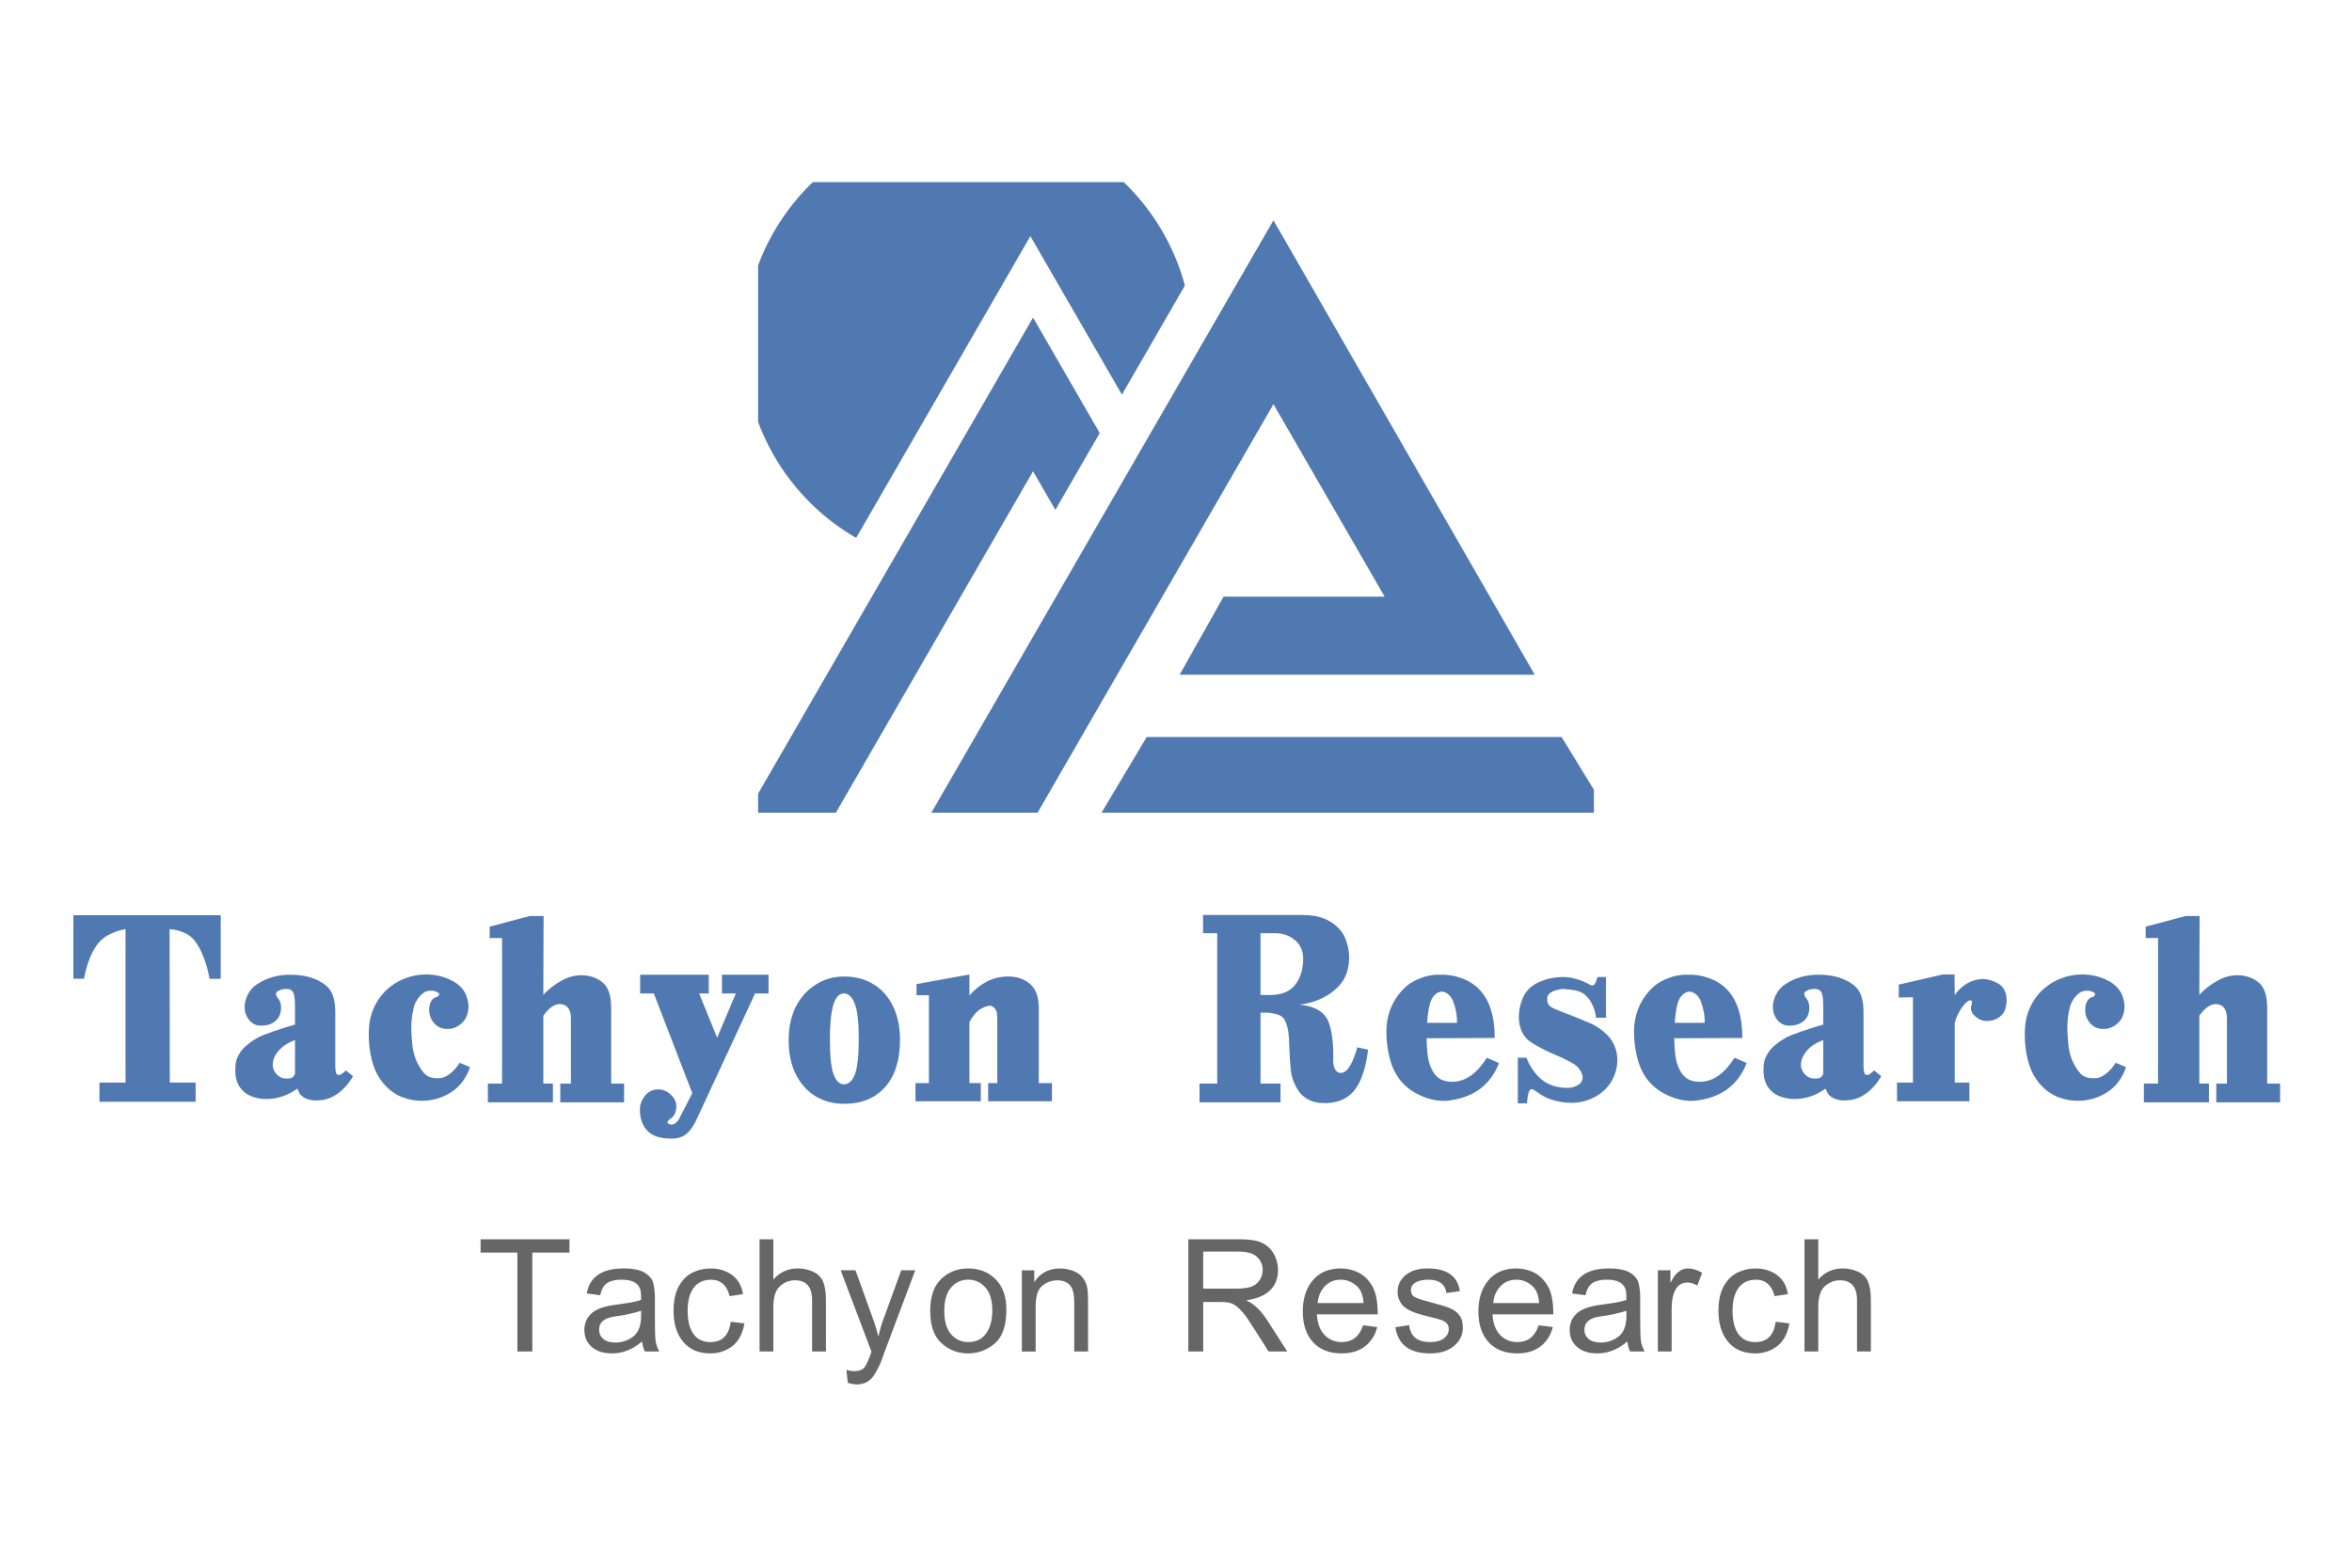 <svg
   xmlns:dc="http://purl.org/dc/elements/1.1/"
   xmlns:cc="http://creativecommons.org/ns#"
   xmlns:rdf="http://www.w3.org/1999/02/22-rdf-syntax-ns#"
   xmlns:svg="http://www.w3.org/2000/svg"
   xmlns="http://www.w3.org/2000/svg"
   xmlns:xlink="http://www.w3.org/1999/xlink"
   id="svg125"
   version="1.1"
   viewBox="100 80  180 120">
  <defs
     id="defs129" />
  <svg
     id="svg58"
     version="1.1"
     height="48.331"
     width="64"
     y="93.924"
     x="158">
    <svg
       height="100%"
       width="100%"
       id="svg56"
       version="1.1"
       viewBox="4.8 51.3 290.4 219.3">
      <mask
         id="id__49344535">
        <svg
           id="svg20"
           version="1.1"
           height="258.114"
           width="300"
           y="20.943"
           x="0.0">
          <svg
             height="100%"
             width="100%"
             id="svg18"
             version="1.1"
             viewBox="0 0 247.1 212.6"
             enable-background="new 0 0 247.1 212.6">
            <rect
               style="fill:#000000"
               id="rect2"
               height="212.6"
               width="247.1"
               y="0"
               x="0" />
            <g
               style="fill:#ffffff"
               id="g16">
              <path
                 style="fill:#ffffff"
                 id="path4"
                 d="M 176.5,212.6 H 77.2 l 49.6,-85.9 h 0.1 z" />
              <path
                 style="fill:#ffffff"
                 id="path6"
                 d="m 247.1,212.6 h -70.6 l -49.6,-85.9 h 70.3 z" />
              <path
                 style="fill:#ffffff"
                 id="path8"
                 d="m 126.9,126.6 -49.7,86 H 0 l 50,-86 z" />
              <path
                 style="fill:#ffffff"
                 id="path10"
                 d="m 126.9,126.7 -0.1,0.1 h -0.2 v -0.1 H 49.9 l 11.9,-20.4 26.7,-46 z" />
              <path
                 style="fill:#ffffff"
                 id="path12"
                 d="M 197.2,126.7 H 127 l -0.1,-0.1 35,-60.6 23.4,40.3 z" />
              <path
                 style="fill:#ffffff"
                 id="path14"
                 d="M 161.8,65.9 126.9,126.5 88.6,60.2 123.5,0 Z" />
            </g>
          </svg>
        </svg>
      </mask>
      <g
         id="g54"
         class="cls__7406283"
         mask="url(#id__49344535)">
        <svg
           id="svg52"
           version="1.1"
           height="240.756"
           width="300"
           y="29.622"
           x="0.0">
          <svg
             height="100%"
             width="100%"
             id="svg50"
             version="1.1"
             viewBox="0 0 799.53 641.64">
            <g
               style="fill:#5179b1"
               id="g48">
              <linearGradient
                 y2="377.52"
                 y1="37.51"
                 x2="326.56"
                 x1="88.48"
                 gradientUnits="userSpaceOnUse"
                 id="id__59528484">
                <stop
                   id="stop23"
                   stop-color="#5179B1"
                   offset="1" />
                <stop
                   id="stop25"
                   stop-color="#5179B1"
                   offset="1" />
              </linearGradient>
              <linearGradient
                 id="id__54882102">
                <stop
                   id="stop28"
                   stop-color="#5179B1"
                   offset="1" />
                <stop
                   id="stop30"
                   stop-color="#5179B1"
                   offset="1" />
              </linearGradient>
              <linearGradient
                 y2="582.47"
                 y1="267.78"
                 xlink:href="#id__54882102"
                 x2="217.91"
                 x1="77.8"
                 gradientUnits="userSpaceOnUse"
                 id="id__15365825" />
              <linearGradient
                 y2="628.24"
                 y1="187.35"
                 xlink:href="#id__54882102"
                 x2="475.03"
                 x1="278.74"
                 gradientUnits="userSpaceOnUse"
                 id="id__46221825" />
              <linearGradient
                 y2="653.89"
                 y1="561.75"
                 x2="565.84"
                 x1="561.01"
                 gradientUnits="userSpaceOnUse"
                 id="id__40367504">
                <stop
                   id="stop35"
                   stop-color="#5179B1"
                   offset="1" />
                <stop
                   id="stop37"
                   stop-color="#5179B1"
                   offset="1" />
              </linearGradient>
              <path
                 style="fill:url(#id__59528484)"
                 id="path40"
                 d="M 207.52,0 C 92.91,0 0,92.91 0,207.52 A 207.43,207.43 0 0 0 103.77,387.28 L 265,108 349.71,254.69 408,153.74 C 384.31,65.2 303.53,0 207.52,0 Z" />
              <path
                 style="fill:url(#id__15365825)"
                 id="path42"
                 d="M 267.46,183.34 2.86,641.64 h 82.15 l 182.45,-316.02 20.65,35.77 41.08,-71.15 z" />
              <path
                 style="fill:url(#id__46221825)"
                 id="path44"
                 d="M 592.85,441.67 H 443.79 l -40.66,72.27 H 731.76 L 489.96,93.3 173.39,641.64 h 98.28 L 489.96,263.53 Z" />
              <path
                 style="fill:url(#id__40367504)"
                 id="path46"
                 d="M 799.53,641.64 H 330.86 l 41.78,-70.02 h 383.98 z" />
            </g>
          </svg>
        </svg>
      </g>
    </svg>
  </svg>
  <g
     transform="translate(190,157.79)"
     id="id__38052287">
    <g
       id="text60"
       style="font-size:19.375px;font-family:'IdeaFonts JianSong';fill:#5179b1"
       aria-label="T">
      <path
         id="path133"
         style="font-size:19.375px;font-family:'IdeaFonts JianSong';fill:#5179b1"
         d="m -84.384,-7.732 h 11.276 v 4.863 h -0.853 q -0.155,-0.872 -0.465,-1.666 -0.31,-0.814 -0.736,-1.317 -0.31,-0.368 -0.794,-0.562 -0.484,-0.213 -1.066,-0.252 l 0.019,11.741 h 1.976 v 1.472 h -7.362 v -1.472 h 1.996 v -11.741 q -0.523,0.077 -1.027,0.31 -0.504,0.213 -0.853,0.542 -0.465,0.446 -0.794,1.221 -0.329,0.775 -0.504,1.724 h -0.814 z" />
    </g>
    <g
       id="text62"
       style="font-size:19.375px;font-family:'IdeaFonts JianSong';fill:#5179b1"
       aria-label="a">
      <path
         id="path136"
         style="font-size:19.375px;font-family:'IdeaFonts JianSong';fill:#5179b1"
         d="m -67.423,0.638 v -1.356 q 0,-0.291 -0.019,-0.562 -0.019,-0.291 -0.097,-0.504 -0.136,-0.31 -0.542,-0.31 -0.368,0 -0.659,0.174 -0.136,0.058 -0.136,0.213 l 0.019,0.077 q 0,0.077 0.058,0.155 0.058,0.077 0.077,0.097 0.233,0.291 0.233,0.717 0,0.698 -0.484,1.066 -0.465,0.349 -1.143,0.31 -0.484,-0.019 -0.833,-0.446 -0.329,-0.426 -0.329,-0.969 0,-0.523 0.271,-1.007 0.271,-0.504 0.698,-0.756 1.085,-0.717 2.519,-0.717 1.666,0 2.674,0.775 0.775,0.562 0.775,2.073 V 3.719 q 0,0.446 0.077,0.659 0.058,0.116 0.194,0.116 0.058,0 0.097,-0.019 0.077,-0.019 0.194,-0.116 0.136,-0.097 0.252,-0.213 l 0.542,0.446 q -0.484,0.833 -1.182,1.337 -0.698,0.484 -1.414,0.504 -0.426,0.058 -0.911,-0.097 -0.465,-0.174 -0.62,-0.504 l -0.136,-0.291 q -1.104,0.794 -2.383,0.794 -0.601,0 -1.143,-0.213 -0.523,-0.213 -0.833,-0.639 -0.388,-0.523 -0.388,-1.356 0,-0.368 0.058,-0.678 0.233,-0.756 0.833,-1.24 0.601,-0.504 1.221,-0.756 0.639,-0.252 1.782,-0.62 z m 0,3.778 v -2.596 q -0.039,0.019 -0.097,0.039 -0.058,0.019 -0.116,0.058 -0.853,0.329 -1.298,1.085 -0.194,0.349 -0.194,0.717 0,0.291 0.174,0.562 0.136,0.213 0.349,0.349 0.233,0.136 0.484,0.136 0.465,0.039 0.601,-0.194 z" />
    </g>
    <g
       id="text64"
       style="font-size:19.375px;font-family:'IdeaFonts JianSong';fill:#5179b1"
       aria-label="c">
      <path
         id="path139"
         style="font-size:19.375px;font-family:'IdeaFonts JianSong';fill:#5179b1"
         d="m -54.028,3.893 q -0.446,1.298 -1.472,1.938 -1.008,0.639 -2.209,0.639 -0.93,0 -1.763,-0.388 -0.833,-0.407 -1.414,-1.24 -0.426,-0.581 -0.659,-1.492 -0.233,-0.911 -0.233,-1.918 0,-0.368 0.019,-0.543 0.039,-0.794 0.368,-1.531 0.329,-0.736 0.891,-1.298 0.639,-0.62 1.434,-0.93 0.794,-0.329 1.666,-0.329 1.008,0 1.86,0.407 0.872,0.407 1.201,1.143 0.194,0.484 0.194,0.911 0,0.465 -0.213,0.891 -0.213,0.368 -0.601,0.601 -0.368,0.233 -0.794,0.213 -0.407,0.019 -0.756,-0.194 -0.329,-0.233 -0.504,-0.601 -0.174,-0.388 -0.136,-0.775 0.039,-0.601 0.407,-0.814 l 0.155,-0.058 q 0.194,-0.077 0.194,-0.213 v -0.019 q -0.039,-0.097 -0.155,-0.136 -0.097,-0.058 -0.116,-0.058 -0.174,-0.058 -0.349,-0.058 -0.31,0 -0.523,0.136 -0.31,0.194 -0.542,0.562 -0.233,0.368 -0.291,0.756 -0.155,0.639 -0.155,1.472 0,0.388 0.077,1.201 0.058,0.562 0.271,1.143 0.233,0.562 0.581,0.988 0.349,0.446 1.046,0.446 0.291,0 0.407,-0.039 0.31,-0.077 0.678,-0.388 0.368,-0.31 0.639,-0.756 z" />
    </g>
    <g
       id="text66"
       style="font-size:19.375px;font-family:'IdeaFonts JianSong';fill:#5179b1"
       aria-label="h">
      <path
         id="path142"
         style="font-size:19.375px;font-family:'IdeaFonts JianSong';fill:#5179b1"
         d="m -42.239,5.153 v 1.434 h -4.883 v -1.434 h 0.814 V 0.134 q 0,-0.542 -0.252,-0.814 -0.213,-0.252 -0.601,-0.252 -0.62,0 -1.259,0.891 V 5.153 h 0.736 v 1.434 h -4.979 v -1.434 h 1.085 v -11.141 h -0.949 v -0.872 l 3.061,-0.814 h 1.066 l -0.019,6.026 q 0.62,-0.659 1.376,-1.066 0.756,-0.426 1.511,-0.426 1.046,0 1.724,0.62 0.581,0.542 0.581,1.899 V 5.153 Z" />
    </g>
    <g
       id="text68"
       style="font-size:19.375px;font-family:'IdeaFonts JianSong';fill:#5179b1"
       aria-label="y">
      <path
         id="path145"
         style="font-size:19.375px;font-family:'IdeaFonts JianSong';fill:#5179b1"
         d="m -39.633,5.598 q 0.562,0 0.969,0.407 0.426,0.388 0.426,0.911 0,0.116 -0.039,0.31 -0.097,0.426 -0.426,0.62 -0.174,0.136 -0.213,0.233 -0.019,0.077 0.077,0.155 0.116,0.058 0.213,0.058 0.252,0 0.388,-0.174 0.194,-0.174 0.271,-0.388 l 0.949,-1.841 -2.945,-7.634 h -1.046 v -1.434 h 5.251 v 1.434 h -0.736 l 1.376,3.391 1.434,-3.391 h -1.066 v -1.434 h 3.565 v 1.434 h -1.027 l -4.166,8.971 q -0.058,0.116 -0.233,0.504 -0.174,0.407 -0.368,0.698 -0.194,0.31 -0.426,0.523 -0.523,0.484 -1.434,0.407 -1.066,-0.039 -1.589,-0.562 -0.601,-0.601 -0.601,-1.666 0,-0.562 0.388,-1.046 0.407,-0.484 1.008,-0.484 z" />
    </g>
    <g
       id="text70"
       style="font-size:19.375px;font-family:'IdeaFonts JianSong';fill:#5179b1"
       aria-label="o">
      <path
         id="path148"
         style="font-size:19.375px;font-family:'IdeaFonts JianSong';fill:#5179b1"
         d="m -21.121,1.82 q 0,2.306 -1.143,3.604 -1.143,1.279 -3.139,1.279 -1.221,0 -2.189,-0.581 -0.949,-0.581 -1.511,-1.686 -0.542,-1.104 -0.542,-2.616 0,-1.434 0.542,-2.538 0.562,-1.104 1.531,-1.705 0.969,-0.62 2.17,-0.62 1.298,0 2.267,0.601 0.969,0.601 1.492,1.705 0.523,1.104 0.523,2.558 z m -4.301,-3.565 q -1.066,0 -1.066,3.487 0,1.976 0.291,2.732 0.291,0.736 0.775,0.736 0.542,0 0.833,-0.736 0.31,-0.736 0.31,-2.732 0,-1.957 -0.31,-2.713 -0.31,-0.775 -0.833,-0.775 z" />
    </g>
    <g
       id="text72"
       style="font-size:19.375px;font-family:'IdeaFonts JianSong';fill:#5179b1"
       aria-label="n">
      <path
         id="path151"
         style="font-size:19.375px;font-family:'IdeaFonts JianSong';fill:#5179b1"
         d="m -19.937,5.114 h 1.027 v -6.723 h -0.949 v -0.853 l 4.049,-0.736 v 1.608 q 0.581,-0.678 1.337,-1.066 0.775,-0.388 1.627,-0.388 1.027,0 1.686,0.581 0.659,0.562 0.659,1.86 V 5.114 h 1.007 v 1.395 h -4.882 v -1.395 h 0.698 V 0.096 q 0,-0.504 -0.213,-0.717 -0.213,-0.233 -0.484,-0.174 -0.523,0.136 -0.853,0.446 -0.31,0.291 -0.581,0.794 V 5.114 h 0.872 v 1.395 h -4.999 z" />
    </g>
    <g
       id="text74"
       style="font-size:19.375px;font-family:'IdeaFonts JianSong';fill:#5179b1" />
    <g
       id="text76"
       style="font-size:19.375px;font-family:'IdeaFonts JianSong';fill:#5179b1"
       aria-label="R">
      <path
         id="path155"
         style="font-size:19.375px;font-family:'IdeaFonts JianSong';fill:#5179b1"
         d="m 1.799,5.153 h 1.356 v -11.509 h -1.085 v -1.395 h 7.653 q 1.899,0 2.887,1.201 0.31,0.388 0.465,0.93 0.174,0.542 0.174,1.104 0,0.93 -0.368,1.627 -0.446,0.794 -1.414,1.356 -0.969,0.542 -2.034,0.639 1.763,0.174 2.228,1.298 0.213,0.504 0.31,1.356 0.097,0.833 0.058,1.647 0,0.349 0.136,0.639 0.155,0.291 0.446,0.291 0.388,0 0.717,-0.562 0.329,-0.562 0.542,-1.395 l 0.833,0.174 q -0.31,2.558 -1.395,3.468 -0.407,0.349 -0.969,0.504 -0.562,0.155 -1.104,0.116 -0.581,0 -1.085,-0.252 -0.504,-0.252 -0.814,-0.736 -0.407,-0.639 -0.523,-1.337 -0.097,-0.717 -0.136,-1.86 -0.019,-0.775 -0.077,-1.24 -0.058,-0.465 -0.271,-0.911 -0.155,-0.291 -0.465,-0.407 -0.31,-0.116 -0.775,-0.174 h -0.62 V 5.153 h 1.531 v 1.434 h -6.2 z m 5.425,-6.781 q 1.24,0 1.86,-0.736 0.368,-0.446 0.523,-1.027 0.155,-0.601 0.116,-1.221 -0.058,-0.775 -0.678,-1.259 -0.601,-0.484 -1.472,-0.484 h -1.104 v 4.728 z" />
    </g>
    <g
       id="text78"
       style="font-size:19.375px;font-family:'IdeaFonts JianSong';fill:#5179b1"
       aria-label="e">
      <path
         id="path158"
         style="font-size:19.375px;font-family:'IdeaFonts JianSong';fill:#5179b1"
         d="m 24.722,3.583 q -0.504,1.298 -1.531,2.034 -1.027,0.717 -2.499,0.853 -0.891,0.058 -1.86,-0.349 -0.969,-0.407 -1.589,-1.124 -0.601,-0.717 -0.872,-1.724 -0.271,-1.008 -0.271,-2.112 0,-0.872 0.291,-1.666 0.31,-0.814 0.891,-1.453 0.542,-0.601 1.317,-0.911 0.775,-0.329 1.589,-0.31 0.833,-0.039 1.627,0.252 0.794,0.271 1.356,0.833 1.221,1.221 1.221,3.759 l -5.212,0.019 q 0.019,0.93 0.116,1.531 0.116,0.601 0.388,1.046 0.233,0.388 0.601,0.581 0.388,0.174 0.833,0.174 0.736,0 1.376,-0.426 0.659,-0.426 1.298,-1.414 z m -5.27,-4.611 q -0.174,0.601 -0.233,1.531 h 2.286 q 0.019,-0.853 -0.31,-1.686 -0.136,-0.31 -0.368,-0.504 -0.233,-0.194 -0.484,-0.194 -0.271,0 -0.523,0.233 -0.252,0.233 -0.368,0.62 z" />
    </g>
    <g
       id="text80"
       style="font-size:19.375px;font-family:'IdeaFonts JianSong';fill:#5179b1"
       aria-label="s">
      <path
         id="path161"
         style="font-size:19.375px;font-family:'IdeaFonts JianSong';fill:#5179b1"
         d="m 32.905,-3.004 v 3.119 h -0.756 q -0.077,-0.62 -0.329,-1.085 -0.252,-0.484 -0.601,-0.736 -0.31,-0.213 -0.659,-0.271 -0.349,-0.077 -0.969,-0.116 -0.62,0.077 -0.93,0.291 -0.116,0.077 -0.194,0.213 -0.058,0.116 -0.058,0.252 v 0.058 q 0,0.349 0.252,0.542 0.271,0.174 0.736,0.349 l 1.008,0.388 1.182,0.484 q 0.62,0.252 1.143,0.698 0.542,0.426 0.794,1.008 0.252,0.523 0.252,1.182 0,0.62 -0.271,1.259 -0.407,0.93 -1.317,1.472 -0.911,0.523 -1.918,0.523 -0.639,0 -1.298,-0.174 -0.639,-0.174 -1.124,-0.504 l -0.426,-0.291 q -0.116,-0.077 -0.213,-0.077 h -0.039 q -0.155,0.097 -0.213,0.368 -0.058,0.252 -0.097,0.717 h -0.698 v -3.487 h 0.659 q 0.194,0.523 0.562,1.027 0.368,0.504 0.814,0.794 0.349,0.233 0.814,0.368 0.484,0.116 0.949,0.116 0.504,0 0.891,-0.271 0.271,-0.213 0.271,-0.542 0,-0.097 -0.039,-0.213 -0.174,-0.504 -0.601,-0.775 -0.407,-0.271 -1.163,-0.601 -1.259,-0.523 -2.015,-1.008 -0.542,-0.31 -0.775,-0.775 -0.291,-0.562 -0.291,-1.259 0,-0.717 0.31,-1.453 0.349,-0.794 1.201,-1.182 0.872,-0.407 1.879,-0.407 0.891,0 1.938,0.523 0.155,0.116 0.31,0.116 h 0.039 q 0.097,-0.019 0.194,-0.213 l 0.155,-0.426 z" />
    </g>
    <g
       id="text82"
       style="font-size:19.375px;font-family:'IdeaFonts JianSong';fill:#5179b1"
       aria-label="e">
      <path
         id="path164"
         style="font-size:19.375px;font-family:'IdeaFonts JianSong';fill:#5179b1"
         d="m 43.675,3.583 q -0.504,1.298 -1.531,2.034 -1.027,0.717 -2.499,0.853 -0.891,0.058 -1.86,-0.349 -0.969,-0.407 -1.589,-1.124 -0.601,-0.717 -0.872,-1.724 -0.271,-1.008 -0.271,-2.112 0,-0.872 0.291,-1.666 0.31,-0.814 0.891,-1.453 0.542,-0.601 1.317,-0.911 0.775,-0.329 1.589,-0.31 0.833,-0.039 1.627,0.252 0.794,0.271 1.356,0.833 1.221,1.221 1.221,3.759 l -5.212,0.019 q 0.019,0.93 0.116,1.531 0.116,0.601 0.388,1.046 0.233,0.388 0.601,0.581 0.388,0.174 0.833,0.174 0.736,0 1.376,-0.426 0.659,-0.426 1.298,-1.414 z m -5.27,-4.611 q -0.174,0.601 -0.233,1.531 h 2.286 q 0.019,-0.853 -0.31,-1.686 -0.136,-0.31 -0.368,-0.504 -0.233,-0.194 -0.484,-0.194 -0.271,0 -0.523,0.233 -0.252,0.233 -0.368,0.62 z" />
    </g>
    <g
       id="text84"
       style="font-size:19.375px;font-family:'IdeaFonts JianSong';fill:#5179b1"
       aria-label="a">
      <path
         id="path167"
         style="font-size:19.375px;font-family:'IdeaFonts JianSong';fill:#5179b1"
         d="m 49.534,0.638 v -1.356 q 0,-0.291 -0.019,-0.562 -0.019,-0.291 -0.097,-0.504 -0.136,-0.31 -0.542,-0.31 -0.368,0 -0.659,0.174 -0.136,0.058 -0.136,0.213 l 0.019,0.077 q 0,0.077 0.058,0.155 0.058,0.077 0.077,0.097 0.233,0.291 0.233,0.717 0,0.698 -0.484,1.066 -0.465,0.349 -1.143,0.31 -0.484,-0.019 -0.833,-0.446 -0.329,-0.426 -0.329,-0.969 0,-0.523 0.271,-1.007 0.271,-0.504 0.698,-0.756 1.085,-0.717 2.519,-0.717 1.666,0 2.674,0.775 0.775,0.562 0.775,2.073 V 3.719 q 0,0.446 0.077,0.659 0.058,0.116 0.194,0.116 0.058,0 0.097,-0.019 0.077,-0.019 0.194,-0.116 0.136,-0.097 0.252,-0.213 l 0.542,0.446 q -0.484,0.833 -1.182,1.337 -0.698,0.484 -1.414,0.504 -0.426,0.058 -0.911,-0.097 -0.465,-0.174 -0.62,-0.504 L 49.708,5.54 q -1.104,0.794 -2.383,0.794 -0.601,0 -1.143,-0.213 -0.523,-0.213 -0.833,-0.639 -0.388,-0.523 -0.388,-1.356 0,-0.368 0.058,-0.678 0.233,-0.756 0.833,-1.24 0.601,-0.504 1.221,-0.756 0.639,-0.252 1.782,-0.62 z m 0,3.778 v -2.596 q -0.039,0.019 -0.097,0.039 -0.058,0.019 -0.116,0.058 -0.853,0.329 -1.298,1.085 -0.194,0.349 -0.194,0.717 0,0.291 0.174,0.562 0.136,0.213 0.349,0.349 0.233,0.136 0.484,0.136 0.465,0.039 0.601,-0.194 z" />
    </g>
    <g
       id="text86"
       style="font-size:19.375px;font-family:'IdeaFonts JianSong';fill:#5179b1"
       aria-label="r">
      <path
         id="path170"
         style="font-size:19.375px;font-family:'IdeaFonts JianSong';fill:#5179b1"
         d="m 55.179,5.075 h 1.221 v -6.529 l -1.085,0.019 v -0.988 l 3.352,-0.775 h 0.911 l 0.019,1.589 q 0.349,-0.542 0.93,-0.891 0.601,-0.349 1.201,-0.349 0.349,0 0.736,0.136 0.407,0.136 0.678,0.368 0.426,0.407 0.426,1.143 0,0.213 -0.077,0.562 -0.116,0.465 -0.523,0.736 -0.388,0.271 -0.949,0.271 -0.407,0 -0.794,-0.31 -0.388,-0.31 -0.388,-0.678 0,-0.077 0.058,-0.31 0.077,-0.232 -0.039,-0.271 -0.019,-0.019 -0.058,-0.019 -0.155,0 -0.329,0.174 -0.581,0.581 -0.872,1.531 V 5.075 h 1.124 v 1.434 h -5.541 z" />
    </g>
    <g
       id="text88"
       style="font-size:19.375px;font-family:'IdeaFonts JianSong';fill:#5179b1"
       aria-label="c">
      <path
         id="path173"
         style="font-size:19.375px;font-family:'IdeaFonts JianSong';fill:#5179b1"
         d="m 72.708,3.893 q -0.446,1.298 -1.472,1.938 -1.008,0.639 -2.209,0.639 -0.93,0 -1.763,-0.388 -0.833,-0.407 -1.414,-1.24 -0.426,-0.581 -0.659,-1.492 -0.233,-0.911 -0.233,-1.918 0,-0.368 0.019,-0.543 0.039,-0.794 0.368,-1.531 0.329,-0.736 0.891,-1.298 0.639,-0.62 1.434,-0.93 0.794,-0.329 1.666,-0.329 1.008,0 1.86,0.407 0.872,0.407 1.201,1.143 0.194,0.484 0.194,0.911 0,0.465 -0.213,0.891 -0.213,0.368 -0.601,0.601 -0.368,0.233 -0.794,0.213 -0.407,0.019 -0.756,-0.194 -0.329,-0.233 -0.504,-0.601 -0.174,-0.388 -0.136,-0.775 0.039,-0.601 0.407,-0.814 l 0.155,-0.058 q 0.194,-0.077 0.194,-0.213 v -0.019 q -0.039,-0.097 -0.155,-0.136 -0.097,-0.058 -0.116,-0.058 -0.174,-0.058 -0.349,-0.058 -0.31,0 -0.523,0.136 -0.31,0.194 -0.542,0.562 -0.233,0.368 -0.291,0.756 -0.155,0.639 -0.155,1.472 0,0.388 0.077,1.201 0.058,0.562 0.271,1.143 0.233,0.562 0.581,0.988 0.349,0.446 1.046,0.446 0.291,0 0.407,-0.039 0.31,-0.077 0.678,-0.388 0.368,-0.31 0.639,-0.756 z" />
    </g>
    <g
       id="text90"
       style="font-size:19.375px;font-family:'IdeaFonts JianSong';fill:#5179b1"
       aria-label="h">
      <path
         id="path176"
         style="font-size:19.375px;font-family:'IdeaFonts JianSong';fill:#5179b1"
         d="m 84.497,5.153 v 1.434 h -4.883 v -1.434 h 0.814 V 0.134 q 0,-0.542 -0.252,-0.814 -0.213,-0.252 -0.601,-0.252 -0.62,0 -1.259,0.891 V 5.153 h 0.736 v 1.434 h -4.979 v -1.434 h 1.085 v -11.141 h -0.949 v -0.872 l 3.061,-0.814 h 1.066 l -0.019,6.026 q 0.62,-0.659 1.376,-1.066 0.756,-0.426 1.511,-0.426 1.046,0 1.724,0.62 0.581,0.542 0.581,1.899 V 5.153 Z" />
    </g>
    <g
       id="text92"
       style="font-size:12px;font-family:'Arial Unicode MS';fill:#666666"
       aria-label="T">
      <path
         id="path179"
         style="font-size:12px;font-family:'Arial Unicode MS';fill:#666666"
         d="m -46.418,18.091 h -2.842 v 7.57 h -1.143 V 18.091 h -2.818 v -1.02 h 6.803 z" />
    </g>
    <g
       id="text94"
       style="font-size:12px;font-family:'Arial Unicode MS';fill:#666666"
       aria-label="a">
      <path
         id="path182"
         style="font-size:12px;font-family:'Arial Unicode MS';fill:#666666"
         d="m -39.541,25.661 h -1.107 q -0.152,-0.293 -0.217,-0.768 -1.061,0.914 -2.291,0.914 -0.984,0 -1.553,-0.492 -0.568,-0.492 -0.568,-1.301 0,-0.773 0.545,-1.271 0.551,-0.504 1.904,-0.668 l 0.984,-0.146 q 0.551,-0.088 0.908,-0.217 0,-0.475 -0.029,-0.668 -0.029,-0.199 -0.176,-0.41 -0.141,-0.211 -0.457,-0.34 -0.316,-0.129 -0.85,-0.129 -0.68,0 -1.078,0.252 -0.393,0.252 -0.539,0.938 l -1.031,-0.135 q 0.17,-0.955 0.873,-1.436 0.703,-0.48 1.934,-0.48 1.119,0 1.641,0.334 0.527,0.328 0.645,0.797 0.123,0.469 0.123,1.207 v 1.418 q 0,1.295 0.047,1.74 0.053,0.439 0.293,0.861 z m -1.395,-2.736 v -0.381 q -0.826,0.275 -2.021,0.439 -1.195,0.158 -1.195,1.008 0,0.428 0.322,0.709 0.322,0.275 0.926,0.275 0.779,0 1.371,-0.463 0.598,-0.469 0.598,-1.588 z" />
    </g>
    <g
       id="text96"
       style="font-size:12px;font-family:'Arial Unicode MS';fill:#666666"
       aria-label="c">
      <path
         id="path185"
         style="font-size:12px;font-family:'Arial Unicode MS';fill:#666666"
         d="m -33.027,23.511 q -0.205,1.189 -0.938,1.746 -0.732,0.551 -1.658,0.551 -1.354,0 -2.092,-0.885 -0.738,-0.891 -0.738,-2.355 0,-1.213 0.422,-1.939 0.428,-0.732 1.066,-1.025 0.639,-0.299 1.342,-0.299 0.961,0 1.641,0.498 0.686,0.498 0.844,1.465 l -1.02,0.158 q -0.158,-0.627 -0.516,-0.943 -0.352,-0.316 -0.902,-0.316 -0.885,0 -1.342,0.627 -0.457,0.627 -0.457,1.752 0,1.148 0.445,1.775 0.451,0.621 1.295,0.621 0.68,0 1.066,-0.387 0.393,-0.393 0.492,-1.172 z" />
    </g>
    <g
       id="text98"
       style="font-size:12px;font-family:'Arial Unicode MS';fill:#666666"
       aria-label="h">
      <path
         id="path188"
         style="font-size:12px;font-family:'Arial Unicode MS';fill:#666666"
         d="m -26.789,25.661 h -1.061 v -3.926 q 0,-0.762 -0.328,-1.143 -0.328,-0.381 -0.979,-0.381 -0.645,0 -1.154,0.451 -0.504,0.445 -0.504,1.6 v 3.398 h -1.055 v -8.59 h 1.055 v 3.082 q 0.75,-0.85 1.875,-0.85 0.604,0 1.154,0.246 0.551,0.246 0.773,0.756 0.223,0.51 0.223,1.418 z" />
    </g>
    <g
       id="text100"
       style="font-size:12px;font-family:'Arial Unicode MS';fill:#666666"
       aria-label="y">
      <path
         id="path191"
         style="font-size:12px;font-family:'Arial Unicode MS';fill:#666666"
         d="m -19.953,19.444 -2.379,6.322 q -0.006,0.012 -0.012,0.041 -0.34,1.055 -0.797,1.711 -0.451,0.662 -1.289,0.662 -0.281,0 -0.686,-0.117 l -0.105,-0.996 q 0.305,0.094 0.598,0.094 0.586,0 0.809,-0.322 0.229,-0.322 0.51,-1.166 l -2.361,-6.229 h 1.137 l 1.465,4.072 q 0.129,0.375 0.275,0.967 h 0.023 q 0.146,-0.68 0.375,-1.295 l 1.365,-3.744 z" />
    </g>
    <g
       id="text102"
       style="font-size:12px;font-family:'Arial Unicode MS';fill:#666666"
       aria-label="o">
      <path
         id="path194"
         style="font-size:12px;font-family:'Arial Unicode MS';fill:#666666"
         d="m -15.9,19.304 q 1.26,0 2.086,0.82 0.832,0.82 0.832,2.332 0,1.834 -0.896,2.596 -0.896,0.756 -2.021,0.756 -1.178,0 -2.045,-0.779 -0.867,-0.779 -0.867,-2.473 0,-1.641 0.838,-2.443 0.838,-0.809 2.074,-0.809 z m 0,5.637 q 0.902,0 1.371,-0.668 0.469,-0.668 0.469,-1.758 0,-1.166 -0.533,-1.758 -0.527,-0.592 -1.307,-0.592 -0.803,0 -1.318,0.604 -0.516,0.598 -0.516,1.787 0,1.184 0.521,1.787 0.527,0.598 1.312,0.598 z" />
    </g>
    <g
       id="text104"
       style="font-size:12px;font-family:'Arial Unicode MS';fill:#666666"
       aria-label="n">
      <path
         id="path197"
         style="font-size:12px;font-family:'Arial Unicode MS';fill:#666666"
         d="m -6.727,25.661 h -1.061 v -3.779 q 0,-0.955 -0.346,-1.312 -0.34,-0.357 -0.949,-0.357 -0.469,0 -0.891,0.229 -0.416,0.229 -0.592,0.645 -0.176,0.416 -0.176,1.178 v 3.398 h -1.055 v -6.217 h 0.949 v 0.879 h 0.023 q 0.334,-0.51 0.82,-0.762 0.492,-0.258 1.137,-0.258 0.492,0 0.973,0.176 0.48,0.176 0.75,0.527 0.275,0.352 0.346,0.75 0.07,0.398 0.07,1.078 z" />
    </g>
    <g
       id="text106"
       style="font-size:12px;font-family:'Arial Unicode MS';fill:#666666" />
    <g
       id="text108"
       style="font-size:12px;font-family:'Arial Unicode MS';fill:#666666"
       aria-label="R">
      <path
         id="path201"
         style="font-size:12px;font-family:'Arial Unicode MS';fill:#666666"
         d="M 8.516,25.661 H 7.086 Q 5.803,23.634 5.492,23.171 5.182,22.708 4.836,22.38 4.496,22.046 4.191,21.958 3.893,21.87 3.395,21.87 h -1.312 v 3.791 H 0.945 v -8.59 h 3.803 q 0.779,0 1.307,0.1 0.527,0.1 0.926,0.422 0.398,0.316 0.609,0.803 0.217,0.486 0.217,1.025 0,0.973 -0.615,1.564 -0.615,0.592 -1.793,0.75 v 0.023 q 0.861,0.381 1.617,1.564 z M 2.082,20.851 h 2.437 q 0.738,0 1.166,-0.123 0.434,-0.129 0.691,-0.492 0.258,-0.363 0.258,-0.814 0,-0.586 -0.428,-0.996 Q 5.779,18.015 4.795,18.015 H 2.082 Z" />
    </g>
    <g
       id="text110"
       style="font-size:12px;font-family:'Arial Unicode MS';fill:#666666"
       aria-label="e">
      <path
         id="path204"
         style="font-size:12px;font-family:'Arial Unicode MS';fill:#666666"
         d="M 15.439,22.819 H 10.781 q 0.064,1.031 0.586,1.576 0.527,0.545 1.312,0.545 0.604,0 1.014,-0.316 0.41,-0.322 0.627,-0.967 l 1.084,0.135 q -0.264,0.973 -0.967,1.494 -0.703,0.521 -1.758,0.521 -1.4,0 -2.191,-0.855 -0.785,-0.861 -0.785,-2.35 0,-1.471 0.762,-2.385 0.768,-0.914 2.156,-0.914 0.68,0 1.307,0.299 0.633,0.299 1.072,1.02 0.439,0.715 0.439,2.197 z m -1.084,-0.867 q -0.064,-0.949 -0.592,-1.365 -0.521,-0.422 -1.143,-0.422 -0.744,0 -1.225,0.498 -0.48,0.498 -0.557,1.289 z" />
    </g>
    <g
       id="text112"
       style="font-size:12px;font-family:'Arial Unicode MS';fill:#666666"
       aria-label="s">
      <path
         id="path207"
         style="font-size:12px;font-family:'Arial Unicode MS';fill:#666666"
         d="m 20.693,21.185 q -0.07,-0.51 -0.416,-0.762 -0.34,-0.258 -0.949,-0.258 -0.604,0 -0.979,0.205 -0.369,0.205 -0.369,0.598 0,0.369 0.293,0.527 0.299,0.158 1.172,0.387 0.984,0.252 1.471,0.445 0.492,0.193 0.762,0.545 0.275,0.346 0.275,0.967 0,0.832 -0.68,1.4 -0.68,0.568 -1.816,0.568 -1.184,0 -1.852,-0.498 -0.662,-0.504 -0.814,-1.506 l 1.049,-0.158 q 0.082,0.65 0.48,0.973 0.404,0.322 1.125,0.322 0.691,0 1.061,-0.287 0.369,-0.293 0.369,-0.709 0,-0.281 -0.17,-0.451 -0.17,-0.17 -0.428,-0.252 -0.252,-0.088 -1.143,-0.305 -1.324,-0.316 -1.752,-0.768 -0.422,-0.451 -0.422,-1.078 0,-0.779 0.621,-1.283 0.621,-0.504 1.67,-0.504 1.113,0 1.729,0.439 0.621,0.434 0.744,1.301 z" />
    </g>
    <g
       id="text114"
       style="font-size:12px;font-family:'Arial Unicode MS';fill:#666666"
       aria-label="e">
      <path
         id="path210"
         style="font-size:12px;font-family:'Arial Unicode MS';fill:#666666"
         d="M 28.877,22.819 H 24.219 q 0.064,1.031 0.586,1.576 0.527,0.545 1.312,0.545 0.604,0 1.014,-0.316 0.41,-0.322 0.627,-0.967 l 1.084,0.135 q -0.264,0.973 -0.967,1.494 -0.703,0.521 -1.758,0.521 -1.4,0 -2.191,-0.855 -0.785,-0.861 -0.785,-2.35 0,-1.471 0.762,-2.385 0.768,-0.914 2.156,-0.914 0.68,0 1.307,0.299 0.633,0.299 1.072,1.02 0.439,0.715 0.439,2.197 z m -1.084,-0.867 q -0.064,-0.949 -0.592,-1.365 -0.521,-0.422 -1.143,-0.422 -0.744,0 -1.225,0.498 -0.48,0.498 -0.557,1.289 z" />
    </g>
    <g
       id="text116"
       style="font-size:12px;font-family:'Arial Unicode MS';fill:#666666"
       aria-label="a">
      <path
         id="path213"
         style="font-size:12px;font-family:'Arial Unicode MS';fill:#666666"
         d="m 35.865,25.661 h -1.107 q -0.152,-0.293 -0.217,-0.768 -1.061,0.914 -2.291,0.914 -0.984,0 -1.553,-0.492 -0.568,-0.492 -0.568,-1.301 0,-0.773 0.545,-1.271 0.551,-0.504 1.904,-0.668 L 33.562,21.929 q 0.551,-0.088 0.908,-0.217 0,-0.475 -0.029,-0.668 -0.029,-0.199 -0.176,-0.41 -0.141,-0.211 -0.457,-0.34 -0.316,-0.129 -0.85,-0.129 -0.68,0 -1.078,0.252 -0.393,0.252 -0.539,0.938 l -1.031,-0.135 q 0.17,-0.955 0.873,-1.436 0.703,-0.48 1.934,-0.48 1.119,0 1.641,0.334 0.527,0.328 0.645,0.797 0.123,0.469 0.123,1.207 v 1.418 q 0,1.295 0.047,1.74 0.053,0.439 0.293,0.861 z m -1.395,-2.736 v -0.381 q -0.826,0.275 -2.021,0.439 -1.195,0.158 -1.195,1.008 0,0.428 0.322,0.709 0.322,0.275 0.926,0.275 0.779,0 1.371,-0.463 0.598,-0.469 0.598,-1.588 z" />
    </g>
    <g
       id="text118"
       style="font-size:12px;font-family:'Arial Unicode MS';fill:#666666"
       aria-label="r">
      <path
         id="path216"
         style="font-size:12px;font-family:'Arial Unicode MS';fill:#666666"
         d="m 40.264,19.638 -0.363,0.973 q -0.393,-0.229 -0.768,-0.229 -0.592,0 -0.896,0.533 -0.305,0.527 -0.305,1.482 v 3.264 h -1.055 v -6.217 h 0.961 v 0.938 h 0.023 q 0.504,-1.078 1.318,-1.078 0.539,0 1.084,0.334 z" />
    </g>
    <g
       id="text120"
       style="font-size:12px;font-family:'Arial Unicode MS';fill:#666666"
       aria-label="c">
      <path
         id="path219"
         style="font-size:12px;font-family:'Arial Unicode MS';fill:#666666"
         d="m 46.941,23.511 q -0.205,1.189 -0.938,1.746 -0.732,0.551 -1.658,0.551 -1.354,0 -2.092,-0.885 -0.738,-0.891 -0.738,-2.355 0,-1.213 0.422,-1.939 0.428,-0.732 1.066,-1.025 0.639,-0.299 1.342,-0.299 0.961,0 1.641,0.498 0.686,0.498 0.844,1.465 l -1.02,0.158 q -0.158,-0.627 -0.516,-0.943 -0.352,-0.316 -0.902,-0.316 -0.885,0 -1.342,0.627 -0.457,0.627 -0.457,1.752 0,1.148 0.445,1.775 0.451,0.621 1.295,0.621 0.68,0 1.066,-0.387 0.393,-0.393 0.492,-1.172 z" />
    </g>
    <g
       id="text122"
       style="font-size:12px;font-family:'Arial Unicode MS';fill:#666666"
       aria-label="h">
      <path
         id="path222"
         style="font-size:12px;font-family:'Arial Unicode MS';fill:#666666"
         d="m 53.18,25.661 h -1.061 v -3.926 q 0,-0.762 -0.328,-1.143 -0.328,-0.381 -0.979,-0.381 -0.645,0 -1.154,0.451 -0.504,0.445 -0.504,1.6 v 3.398 h -1.055 v -8.59 h 1.055 v 3.082 q 0.75,-0.85 1.875,-0.85 0.604,0 1.154,0.246 0.551,0.246 0.773,0.756 0.223,0.51 0.223,1.418 z" />
    </g>
  </g>
</svg>
